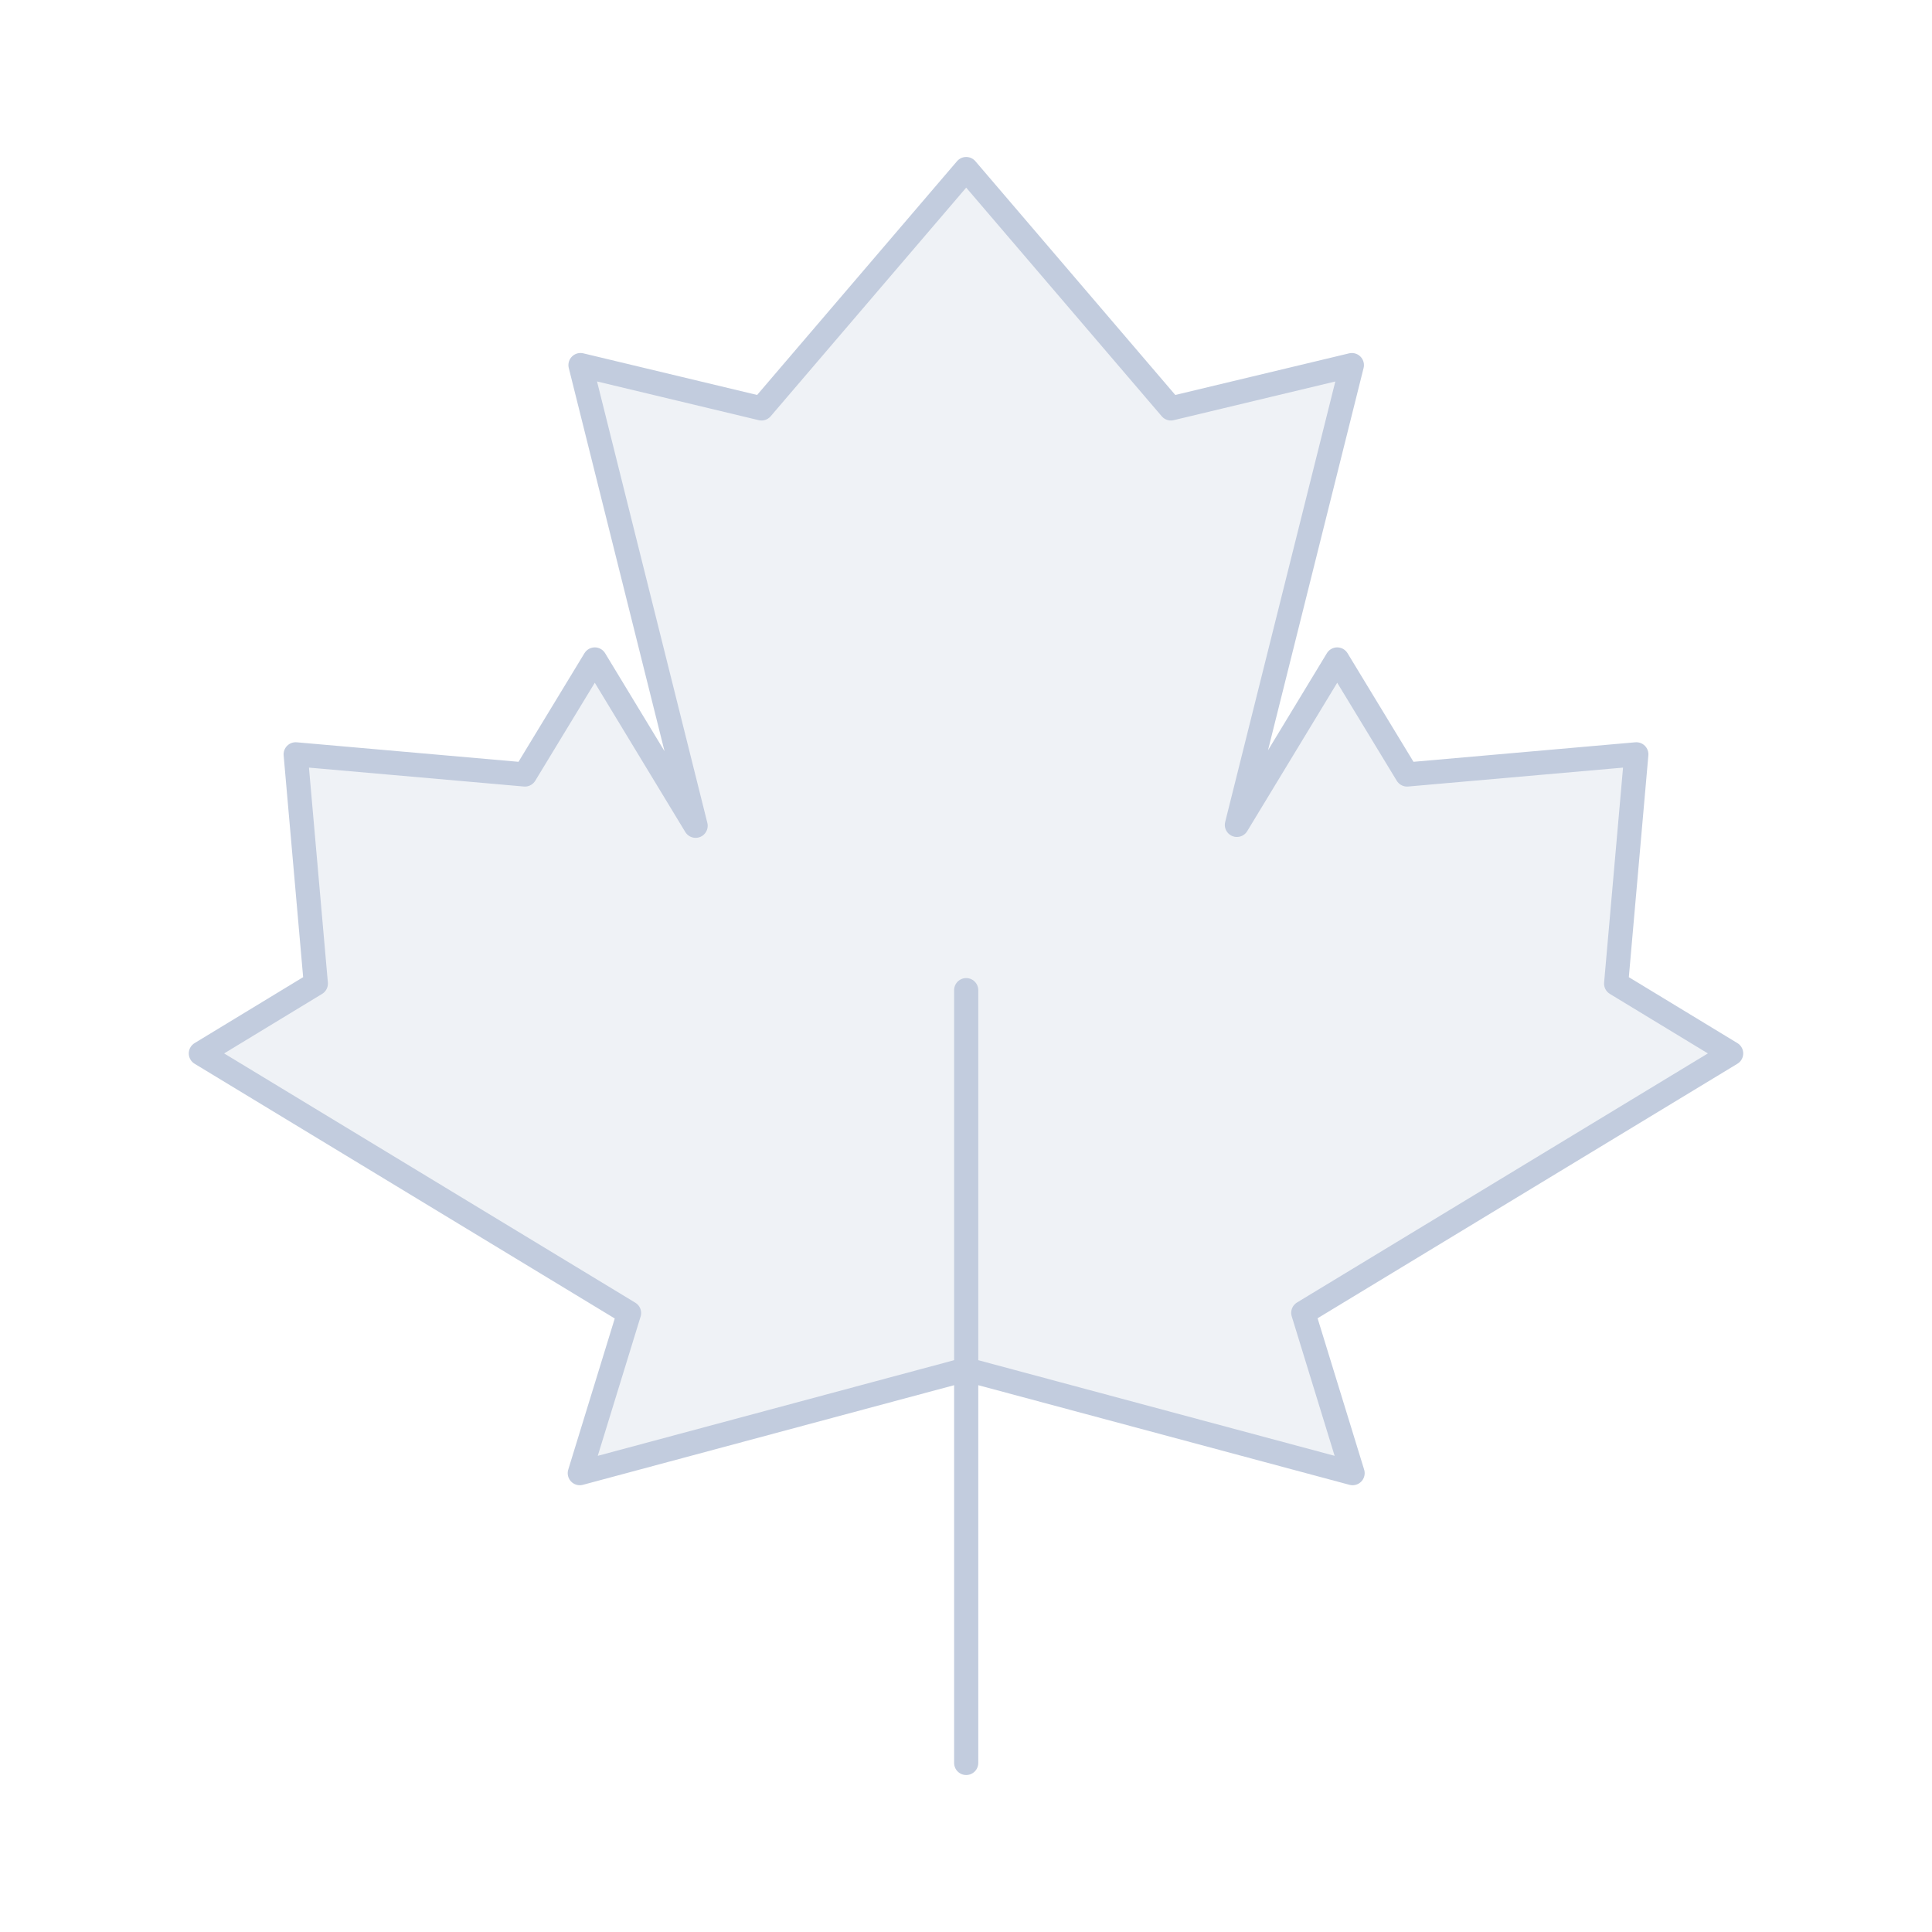 <svg width="80" height="80" viewBox="0 0 80 80" fill="none" xmlns="http://www.w3.org/2000/svg">
  <path d="M40.008 7L48.485 16.912L55.978 15.118L51.217 34.157L55.371 27.307L58.264 32.07L67.757 31.235L66.921 40.728L71.683 43.62L53.966 54.361L56.008 61L40.008 56.706L24.008 61L26.048 54.37L8.317 43.62L13.078 40.728L12.243 31.235L21.736 32.07L24.629 27.307L28.804 34.193L24.037 15.117L31.532 16.912L40.008 7Z" fill="#C2CCDE" fill-opacity="0.25" />
  <path d="M40.008 41L40.008 73M48.485 16.912L40.008 7L31.532 16.912L24.037 15.117L28.804 34.193L24.629 27.307L21.736 32.07L12.243 31.235L13.078 40.728L8.317 43.62L26.048 54.37L24.008 61L40.008 56.706L56.008 61L53.966 54.361L71.683 43.62L66.921 40.728L67.757 31.235L58.264 32.07L55.371 27.307L51.217 34.157L55.978 15.118L48.485 16.912Z" stroke="#C2CCDE" stroke-linecap="round" stroke-linejoin="round" />
</svg>